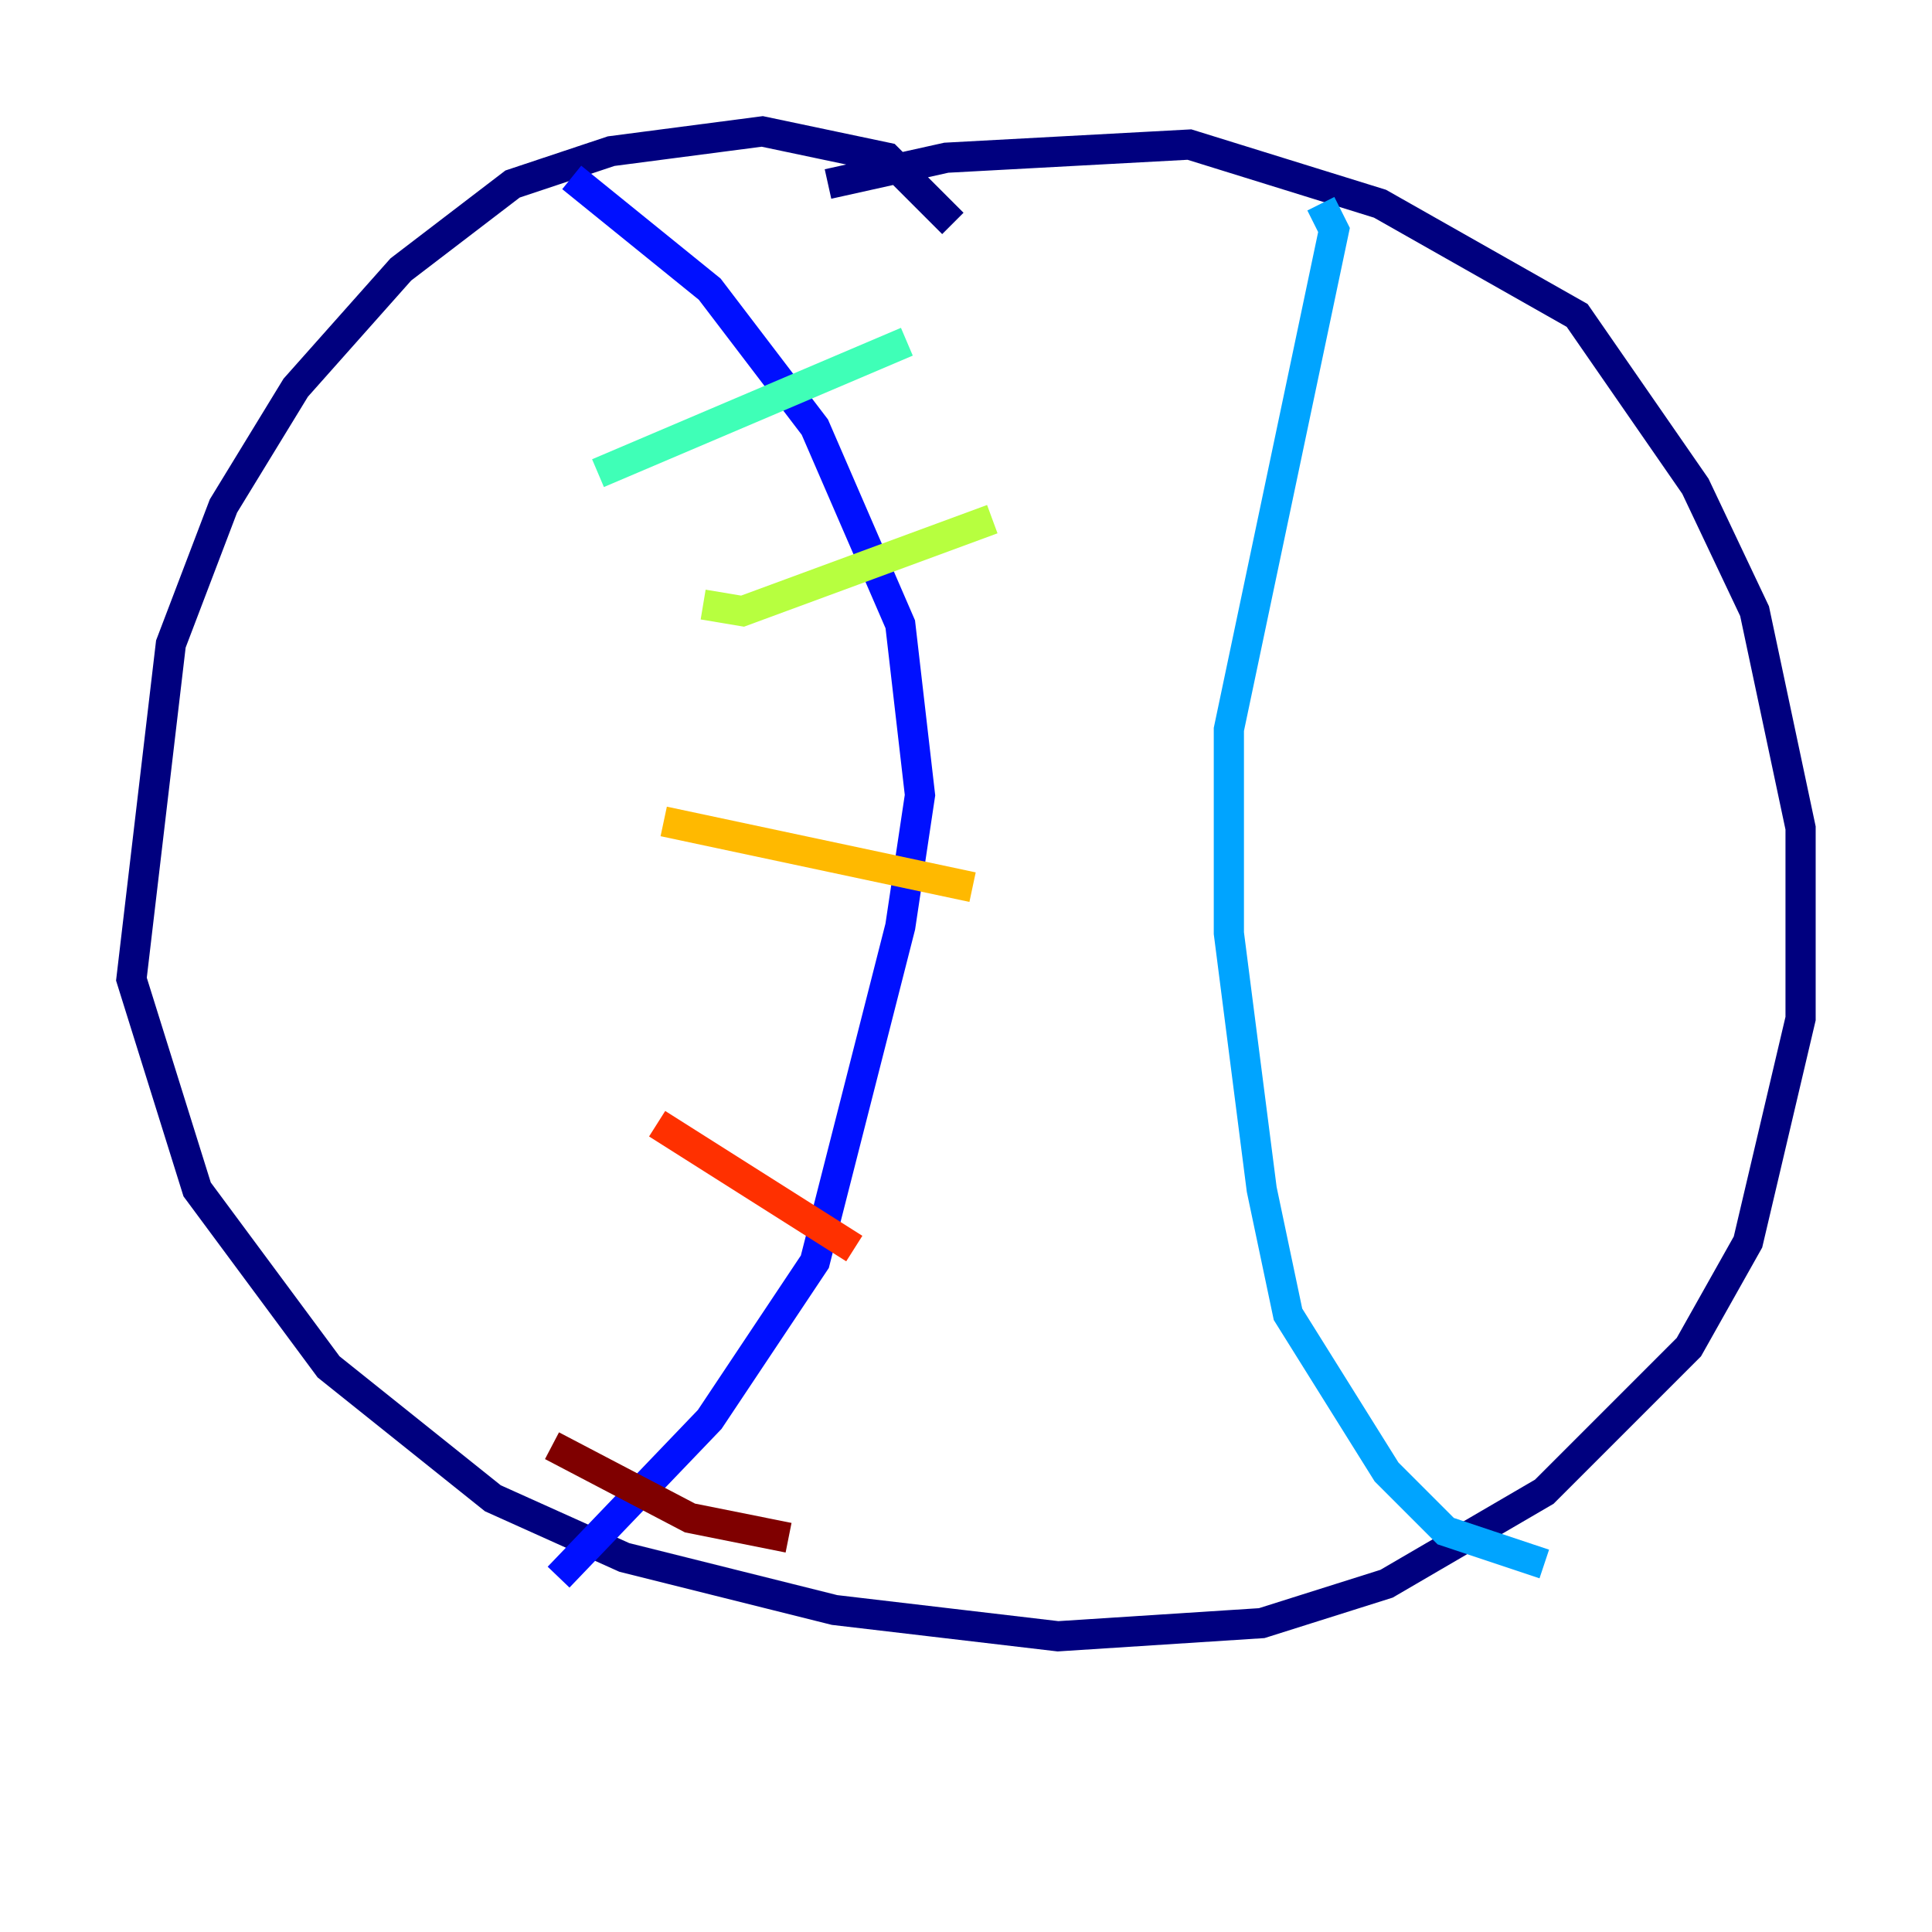 <?xml version="1.0" encoding="utf-8" ?>
<svg baseProfile="tiny" height="128" version="1.2" viewBox="0,0,128,128" width="128" xmlns="http://www.w3.org/2000/svg" xmlns:ev="http://www.w3.org/2001/xml-events" xmlns:xlink="http://www.w3.org/1999/xlink"><defs /><polyline fill="none" points="63.129,14.803 58.776,10.449 50.503,8.707 40.49,10.014 33.959,12.191 26.558,17.85 19.592,25.687 14.803,33.524 11.32,42.667 8.707,64.871 13.061,78.803 21.769,90.558 32.653,99.265 41.361,103.184 55.292,106.667 70.095,108.408 83.592,107.537 91.864,104.925 102.313,98.83 111.891,89.252 115.809,82.286 119.293,67.483 119.293,54.857 116.245,40.49 112.326,32.218 104.49,20.898 91.429,13.497 78.803,9.578 62.694,10.449 54.857,12.191" stroke="#00007f" stroke-width="2" /><polyline fill="none" points="37.878,11.755 47.02,19.157 53.986,28.299 59.646,41.361 60.952,52.68 59.646,61.388 53.986,83.592 47.02,94.041 37.007,104.49" stroke="#0010ff" stroke-width="2" /><polyline fill="none" points="87.51,13.497 88.381,15.238 81.415,48.327 81.415,61.823 83.592,78.803 85.333,87.075 91.864,97.524 95.782,101.442 102.313,103.619" stroke="#00a4ff" stroke-width="2" /><polyline fill="none" points="39.619,31.347 60.082,22.64" stroke="#3fffb7" stroke-width="2" /><polyline fill="none" points="46.585,40.054 49.197,40.49 65.742,34.395" stroke="#b7ff3f" stroke-width="2" /><polyline fill="none" points="43.973,54.422 64.435,58.776" stroke="#ffb900" stroke-width="2" /><polyline fill="none" points="43.537,74.449 56.599,82.721" stroke="#ff3000" stroke-width="2" /><polyline fill="none" points="36.571,95.782 45.714,100.571 52.245,101.878" stroke="#7f0000" stroke-width="2" /></svg>